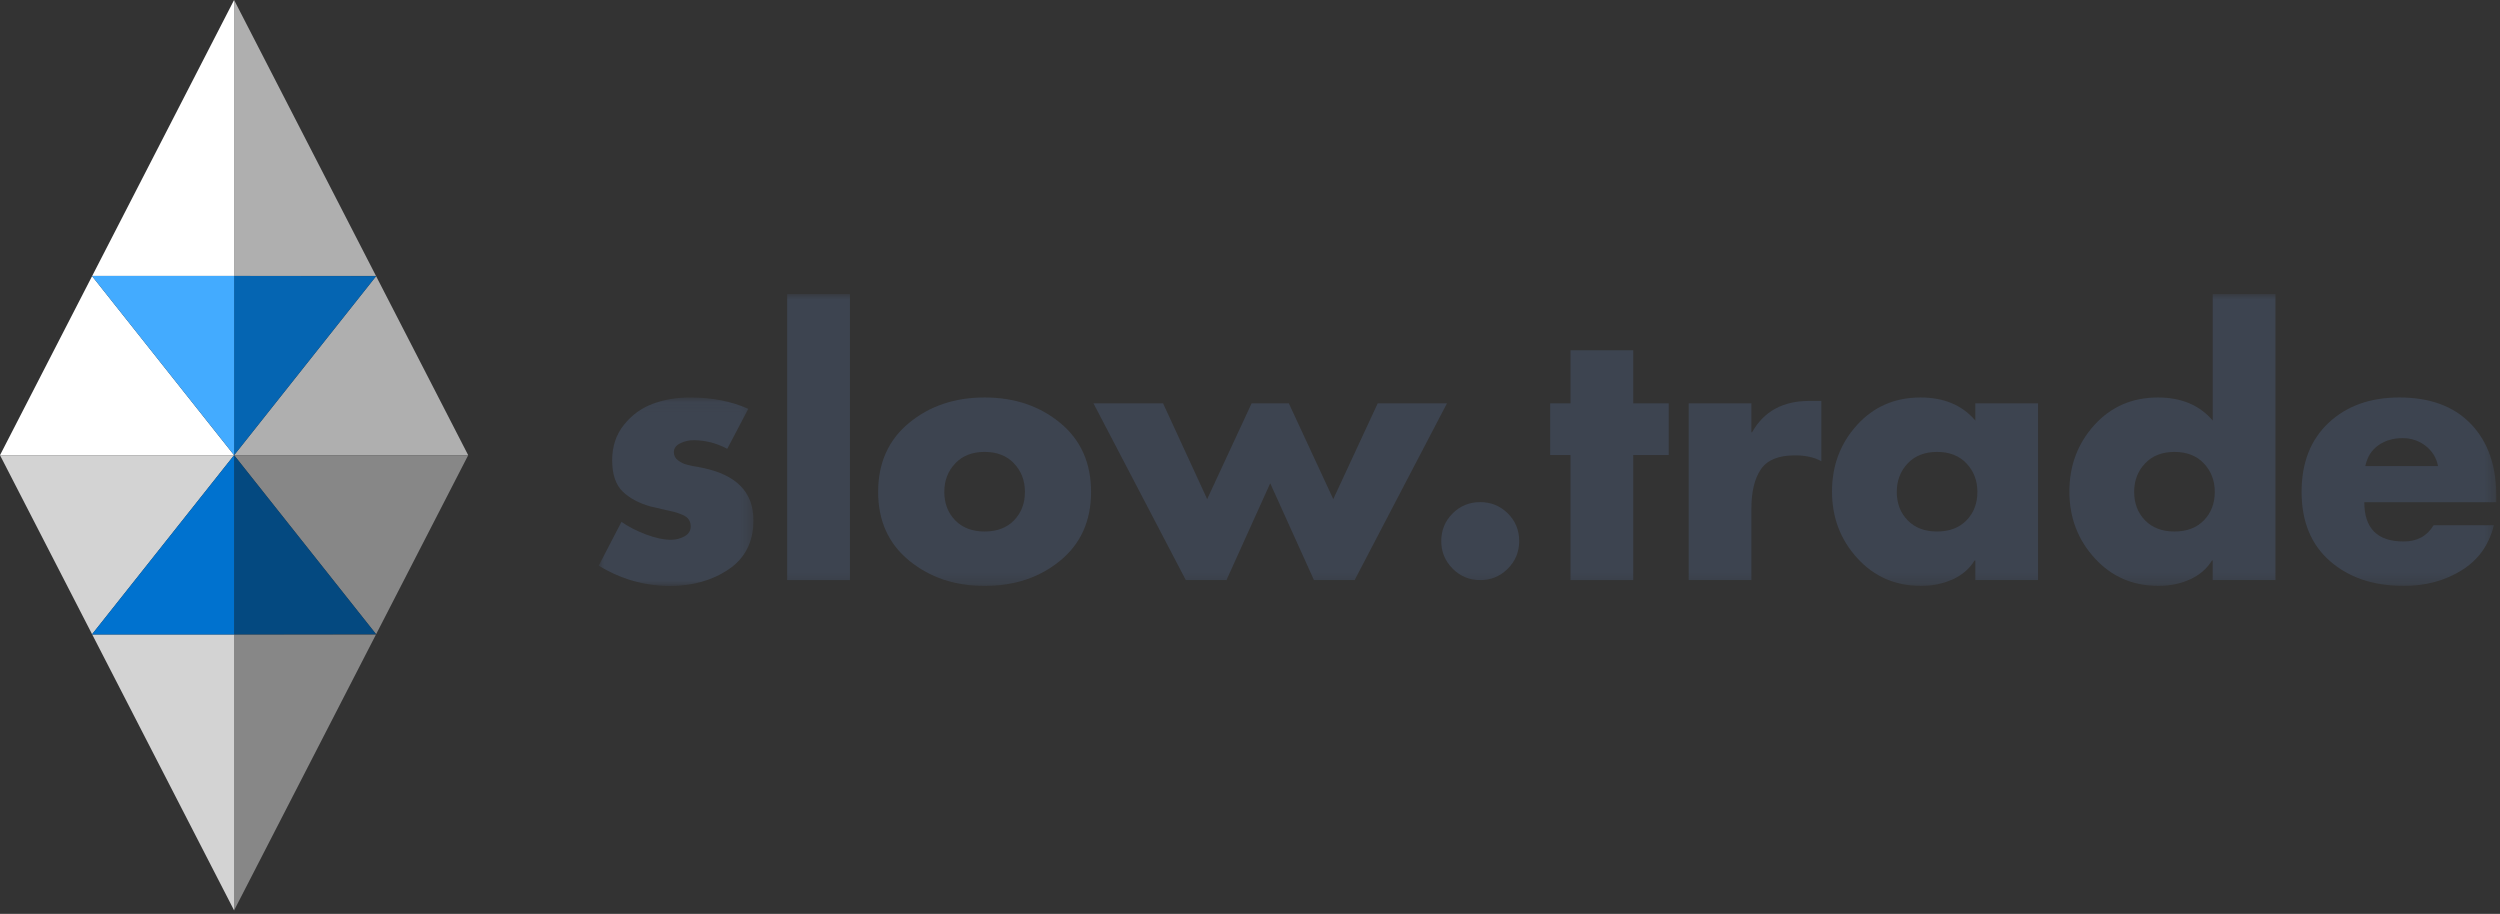 <svg height="87" viewBox="0 0 238 87" width="238" xmlns="http://www.w3.org/2000/svg" xmlns:xlink="http://www.w3.org/1999/xlink"><rect x="0" y="0" width="238" height="87" fill="#333333" stroke="none"/><mask id="a" fill="#fff"><path d="m0 .059h14.727v17.941h-14.727z" fill="#fff" fill-rule="evenodd"/></mask><mask id="b" fill="#fff"><path d="m0 27.781h180.644v-27.781h-180.644z" fill="#fff" fill-rule="evenodd"/></mask><g fill="none" fill-rule="evenodd"><path d="m22.286 0 13.511 26.27h-13.511zm13.52 26.288 8.767 17.047h-22.287z" fill="#afafaf"/><path d="m22.286 26.27v17.064l13.52-17.046z" fill="#0565b2"/><path d="m22.285 0v26.27h-13.51zm-22.285 43.334 8.767-17.047 13.519 17.047z" fill="#fff"/><path d="m8.775 26.27h13.511v17.064l-13.52-17.046z" fill="#43abff"/><path d="m22.286 60.398h13.511l-13.511 26.27zm13.52-.018-13.52-17.046h22.287z" fill="#878787"/><path d="m22.286 60.398v-17.063l13.52 17.045z" fill="#044980"/><path d="m8.775 60.398h13.511v26.27zm-8.775-17.064h22.286l-13.519 17.046z" fill="#d3d3d3"/><path d="m8.775 60.398h13.511v-17.063l-13.52 17.045z" fill="#0072cf"/><g fill="#3d4450" transform="translate(57 28)"><path d="m14.235 1.141-2 3.805c-1.028-.546-2.1-.82-3.215-.82-.437 0-.858.098-1.263.295-.405.198-.606.482-.606.853 0 .153.032.295.098.427.066.13.164.246.295.343.131.099.262.181.394.246.131.067.3.127.508.181.208.055.371.093.492.115.119.022.283.049.492.082.207.033.345.06.409.082 3.259.656 4.888 2.318 4.888 4.986 0 2.055-.782 3.613-2.346 4.674-1.563 1.06-3.426 1.59-5.591 1.59-2.427 0-4.691-.644-6.79-1.935l2.165-4.166c.656.46 1.432.859 2.329 1.198.896.339 1.694.508 2.394.508.459 0 .886-.11 1.28-.328.392-.218.589-.535.589-.951 0-.241-.06-.454-.18-.64s-.322-.339-.607-.459c-.284-.12-.552-.213-.803-.278-.251-.067-.607-.149-1.067-.246-.458-.099-.819-.181-1.082-.247-1.137-.305-2.044-.781-2.721-1.426-.679-.645-1.018-1.646-1.018-3.001 0-1.313.372-2.433 1.116-3.363.742-.928 1.655-1.595 2.738-2.001 1.083-.404 2.269-.606 3.559-.606 2.1 0 3.946.36 5.543 1.082" mask="url(#a)" transform="translate(0 9.781)"/><path d="m17.941 27.224h5.97v-27.224h-5.97z" mask="url(#b)"/><path d="m39.54 16.121c-.688-.732-1.624-1.1-2.805-1.1-1.18 0-2.115.368-2.803 1.1-.69.732-1.034 1.635-1.034 2.706 0 1.093.344 1.995 1.034 2.706.688.71 1.623 1.066 2.803 1.066 1.181 0 2.117-.356 2.805-1.066.688-.711 1.033-1.613 1.033-2.706 0-1.071-.345-1.974-1.033-2.706m-10.004-3.854c1.956-1.619 4.357-2.427 7.199-2.427 2.843 0 5.243.808 7.201 2.427 1.956 1.618 2.934 3.804 2.934 6.56 0 2.755-.978 4.936-2.934 6.543-1.958 1.607-4.358 2.411-7.201 2.411-2.82 0-5.216-.804-7.183-2.411-1.968-1.607-2.952-3.788-2.952-6.543 0-2.756.979-4.942 2.936-6.56" mask="url(#b)"/><path d="m53.724 10.398 4.199 9.118 4.232-9.118h3.542l4.23 9.118 4.232-9.118h6.592l-8.79 16.826h-3.87l-4.166-9.217-4.165 9.217h-3.87l-8.791-16.826z" mask="url(#b)"/><path d="m98.483 15.318v11.906h-5.97v-11.906h-1.934v-4.92h1.934v-5.052h5.97v5.052h3.378v4.92z" mask="url(#b)"/><path d="m109.732 10.398v2.755h.066c1.116-1.989 2.93-2.984 5.445-2.984h1.148v5.739c-.656-.371-1.498-.557-2.525-.557-1.553 0-2.63.443-3.232 1.328-.601.886-.902 2.138-.902 3.756v6.789h-5.969v-16.826z" mask="url(#b)"/><path d="m130.215 16.121c-.688-.732-1.623-1.099-2.804-1.099s-2.116.367-2.804 1.099c-.689.732-1.034 1.635-1.034 2.706 0 1.093.345 1.995 1.034 2.706.688.71 1.623 1.066 2.804 1.066s2.116-.356 2.804-1.066c.688-.711 1.033-1.613 1.033-2.706 0-1.071-.345-1.974-1.033-2.706zm6.806-5.724v16.827h-5.969v-1.87h-.066c-.503.809-1.213 1.415-2.132 1.82-.918.404-1.903.606-2.952.606-2.45 0-4.477-.879-6.084-2.639-1.608-1.76-2.411-3.876-2.411-6.347s.792-4.581 2.378-6.33c1.585-1.749 3.602-2.624 6.051-2.624 2.232 0 3.969.732 5.216 2.197v-1.64z" mask="url(#b)"/><path d="m152.814 16.121c-.688-.732-1.624-1.099-2.804-1.099s-2.116.367-2.804 1.099c-.69.732-1.034 1.635-1.034 2.706 0 1.093.344 1.995 1.034 2.706.688.71 1.624 1.066 2.804 1.066s2.116-.356 2.804-1.066c.689-.711 1.033-1.613 1.033-2.706 0-1.071-.344-1.974-1.033-2.706zm.836 11.103v-1.87h-.065c-.503.809-1.214 1.415-2.132 1.82-.918.404-1.903.606-2.951.606-2.45 0-4.478-.879-6.085-2.639-1.608-1.76-2.411-3.876-2.411-6.347s.792-4.581 2.378-6.33c1.585-1.749 3.602-2.624 6.051-2.624 2.231 0 3.97.732 5.215 2.197v-12.037h5.971v27.224z" mask="url(#b)"/><path d="m168.18 16.367h6.921c-.153-.788-.547-1.427-1.181-1.919-.635-.492-1.367-.738-2.197-.738-.897 0-1.668.229-2.313.689-.645.459-1.055 1.115-1.23 1.968m12.464 2.82v.623h-12.562c0 2.494 1.246 3.74 3.74 3.74 1.289 0 2.24-.514 2.852-1.542h5.74c-.459 1.88-1.487 3.312-3.083 4.297-1.596.984-3.422 1.475-5.477 1.475-2.887 0-5.232-.786-7.036-2.36-1.804-1.575-2.706-3.773-2.706-6.593 0-2.777.859-4.97 2.576-6.577 1.716-1.608 3.963-2.41 6.739-2.41 2.908 0 5.171.837 6.79 2.508 1.617 1.673 2.427 3.953 2.427 6.839" mask="url(#b)"/><path d="m81.287 20.882c.718-.719 1.596-1.079 2.631-1.079 1.036 0 1.913.36 2.633 1.079.717.719 1.078 1.597 1.078 2.632 0 1.014-.361 1.887-1.078 2.616-.72.729-1.597 1.094-2.633 1.094-1.035 0-1.913-.365-2.631-1.094-.72-.729-1.079-1.602-1.079-2.616 0-1.035.359-1.913 1.079-2.632" mask="url(#b)"/></g></g></svg>